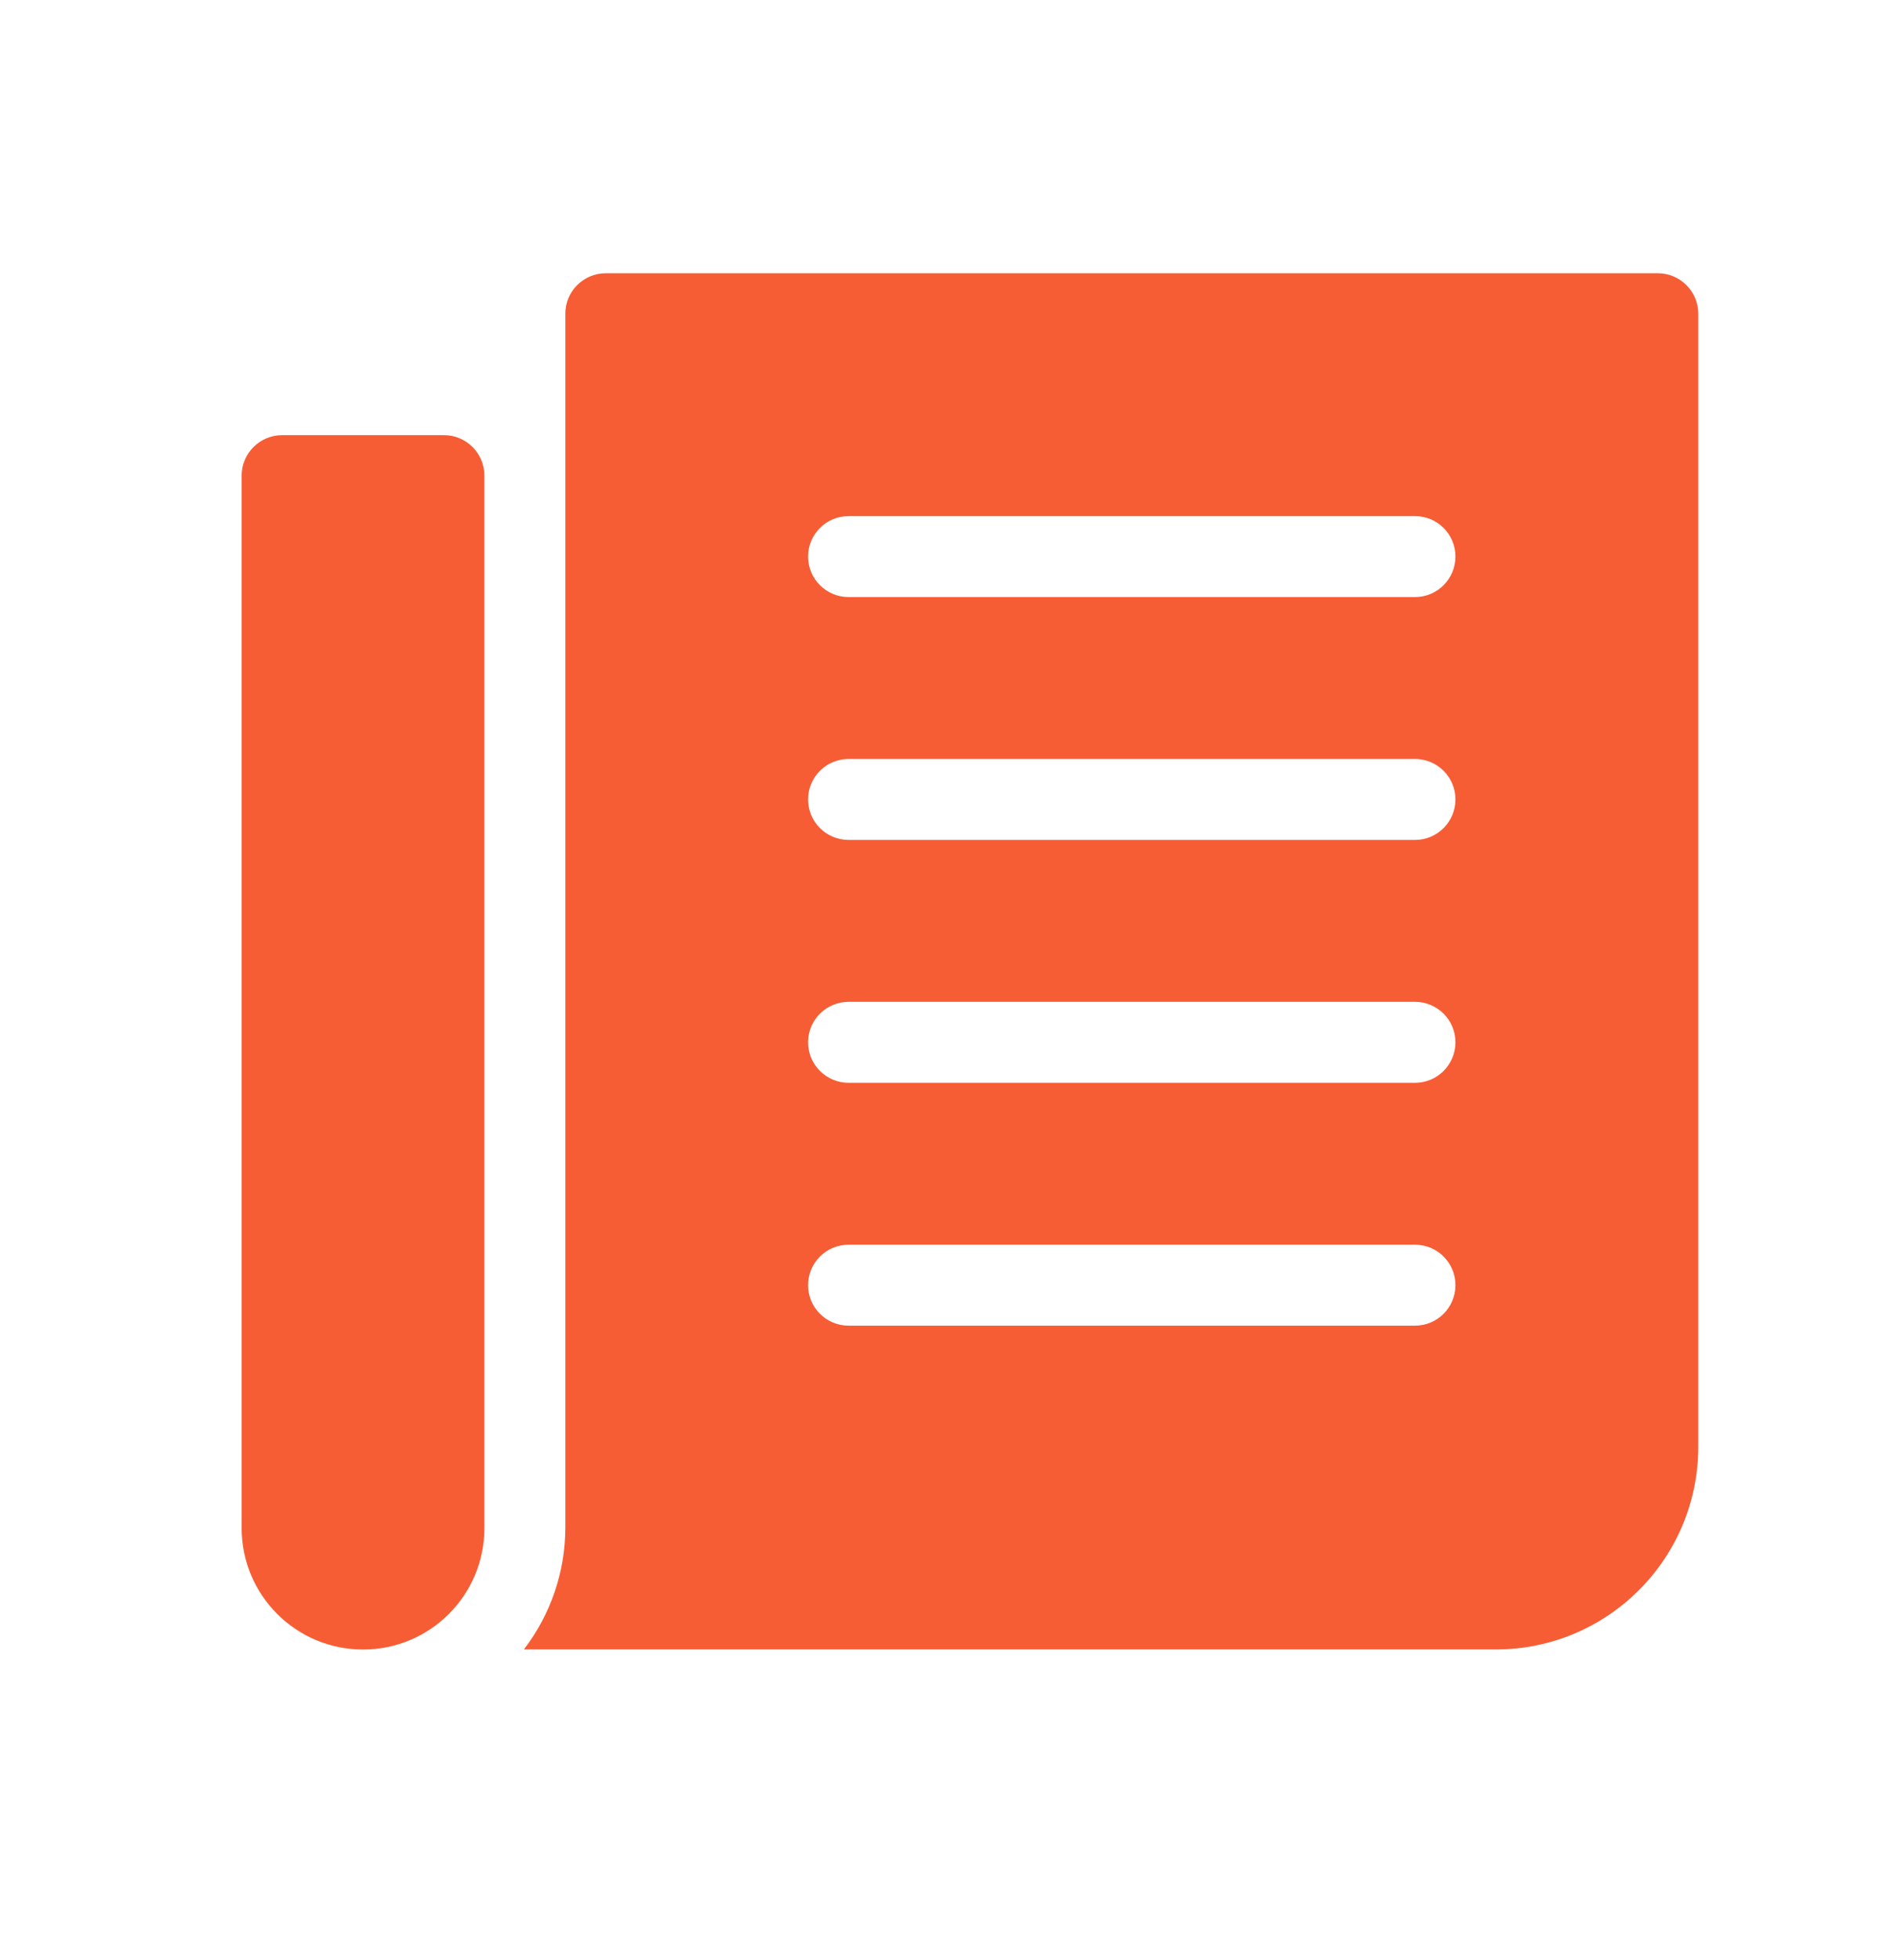 <svg width="29" height="30" viewBox="0 0 29 30" fill="none" xmlns="http://www.w3.org/2000/svg">
<path d="M25.383 4.182H9.276C8.934 4.182 8.656 4.459 8.656 4.801V23.387C8.654 24.059 8.431 24.712 8.021 25.245H22.905C24.615 25.243 26.001 23.858 26.003 22.147V4.801C26.003 4.459 25.725 4.182 25.383 4.182ZM21.666 20.289H12.993C12.651 20.289 12.373 20.012 12.373 19.669C12.373 19.327 12.651 19.05 12.993 19.05H21.666C22.008 19.05 22.285 19.327 22.285 19.669C22.285 20.012 22.008 20.289 21.666 20.289ZM21.666 16.572H12.993C12.651 16.572 12.373 16.295 12.373 15.952C12.373 15.61 12.651 15.333 12.993 15.333H21.666C22.008 15.333 22.285 15.61 22.285 15.952C22.285 16.295 22.008 16.572 21.666 16.572ZM21.666 12.855H12.993C12.651 12.855 12.373 12.578 12.373 12.235C12.373 11.893 12.651 11.616 12.993 11.616H21.666C22.008 11.616 22.285 11.893 22.285 12.235C22.285 12.578 22.008 12.855 21.666 12.855ZM21.666 9.138H12.993C12.651 9.138 12.373 8.86 12.373 8.518C12.373 8.176 12.651 7.899 12.993 7.899H21.666C22.008 7.899 22.285 8.176 22.285 8.518C22.285 8.86 22.008 9.138 21.666 9.138Z" fill="#F75D34"/>
<path d="M6.798 6.66H4.32C3.978 6.66 3.7 6.938 3.7 7.28V23.387C3.7 24.414 4.532 25.246 5.559 25.246C6.585 25.246 7.417 24.414 7.417 23.387V7.28C7.417 6.938 7.14 6.66 6.798 6.66Z" fill="#F75D34"/>
</svg>
